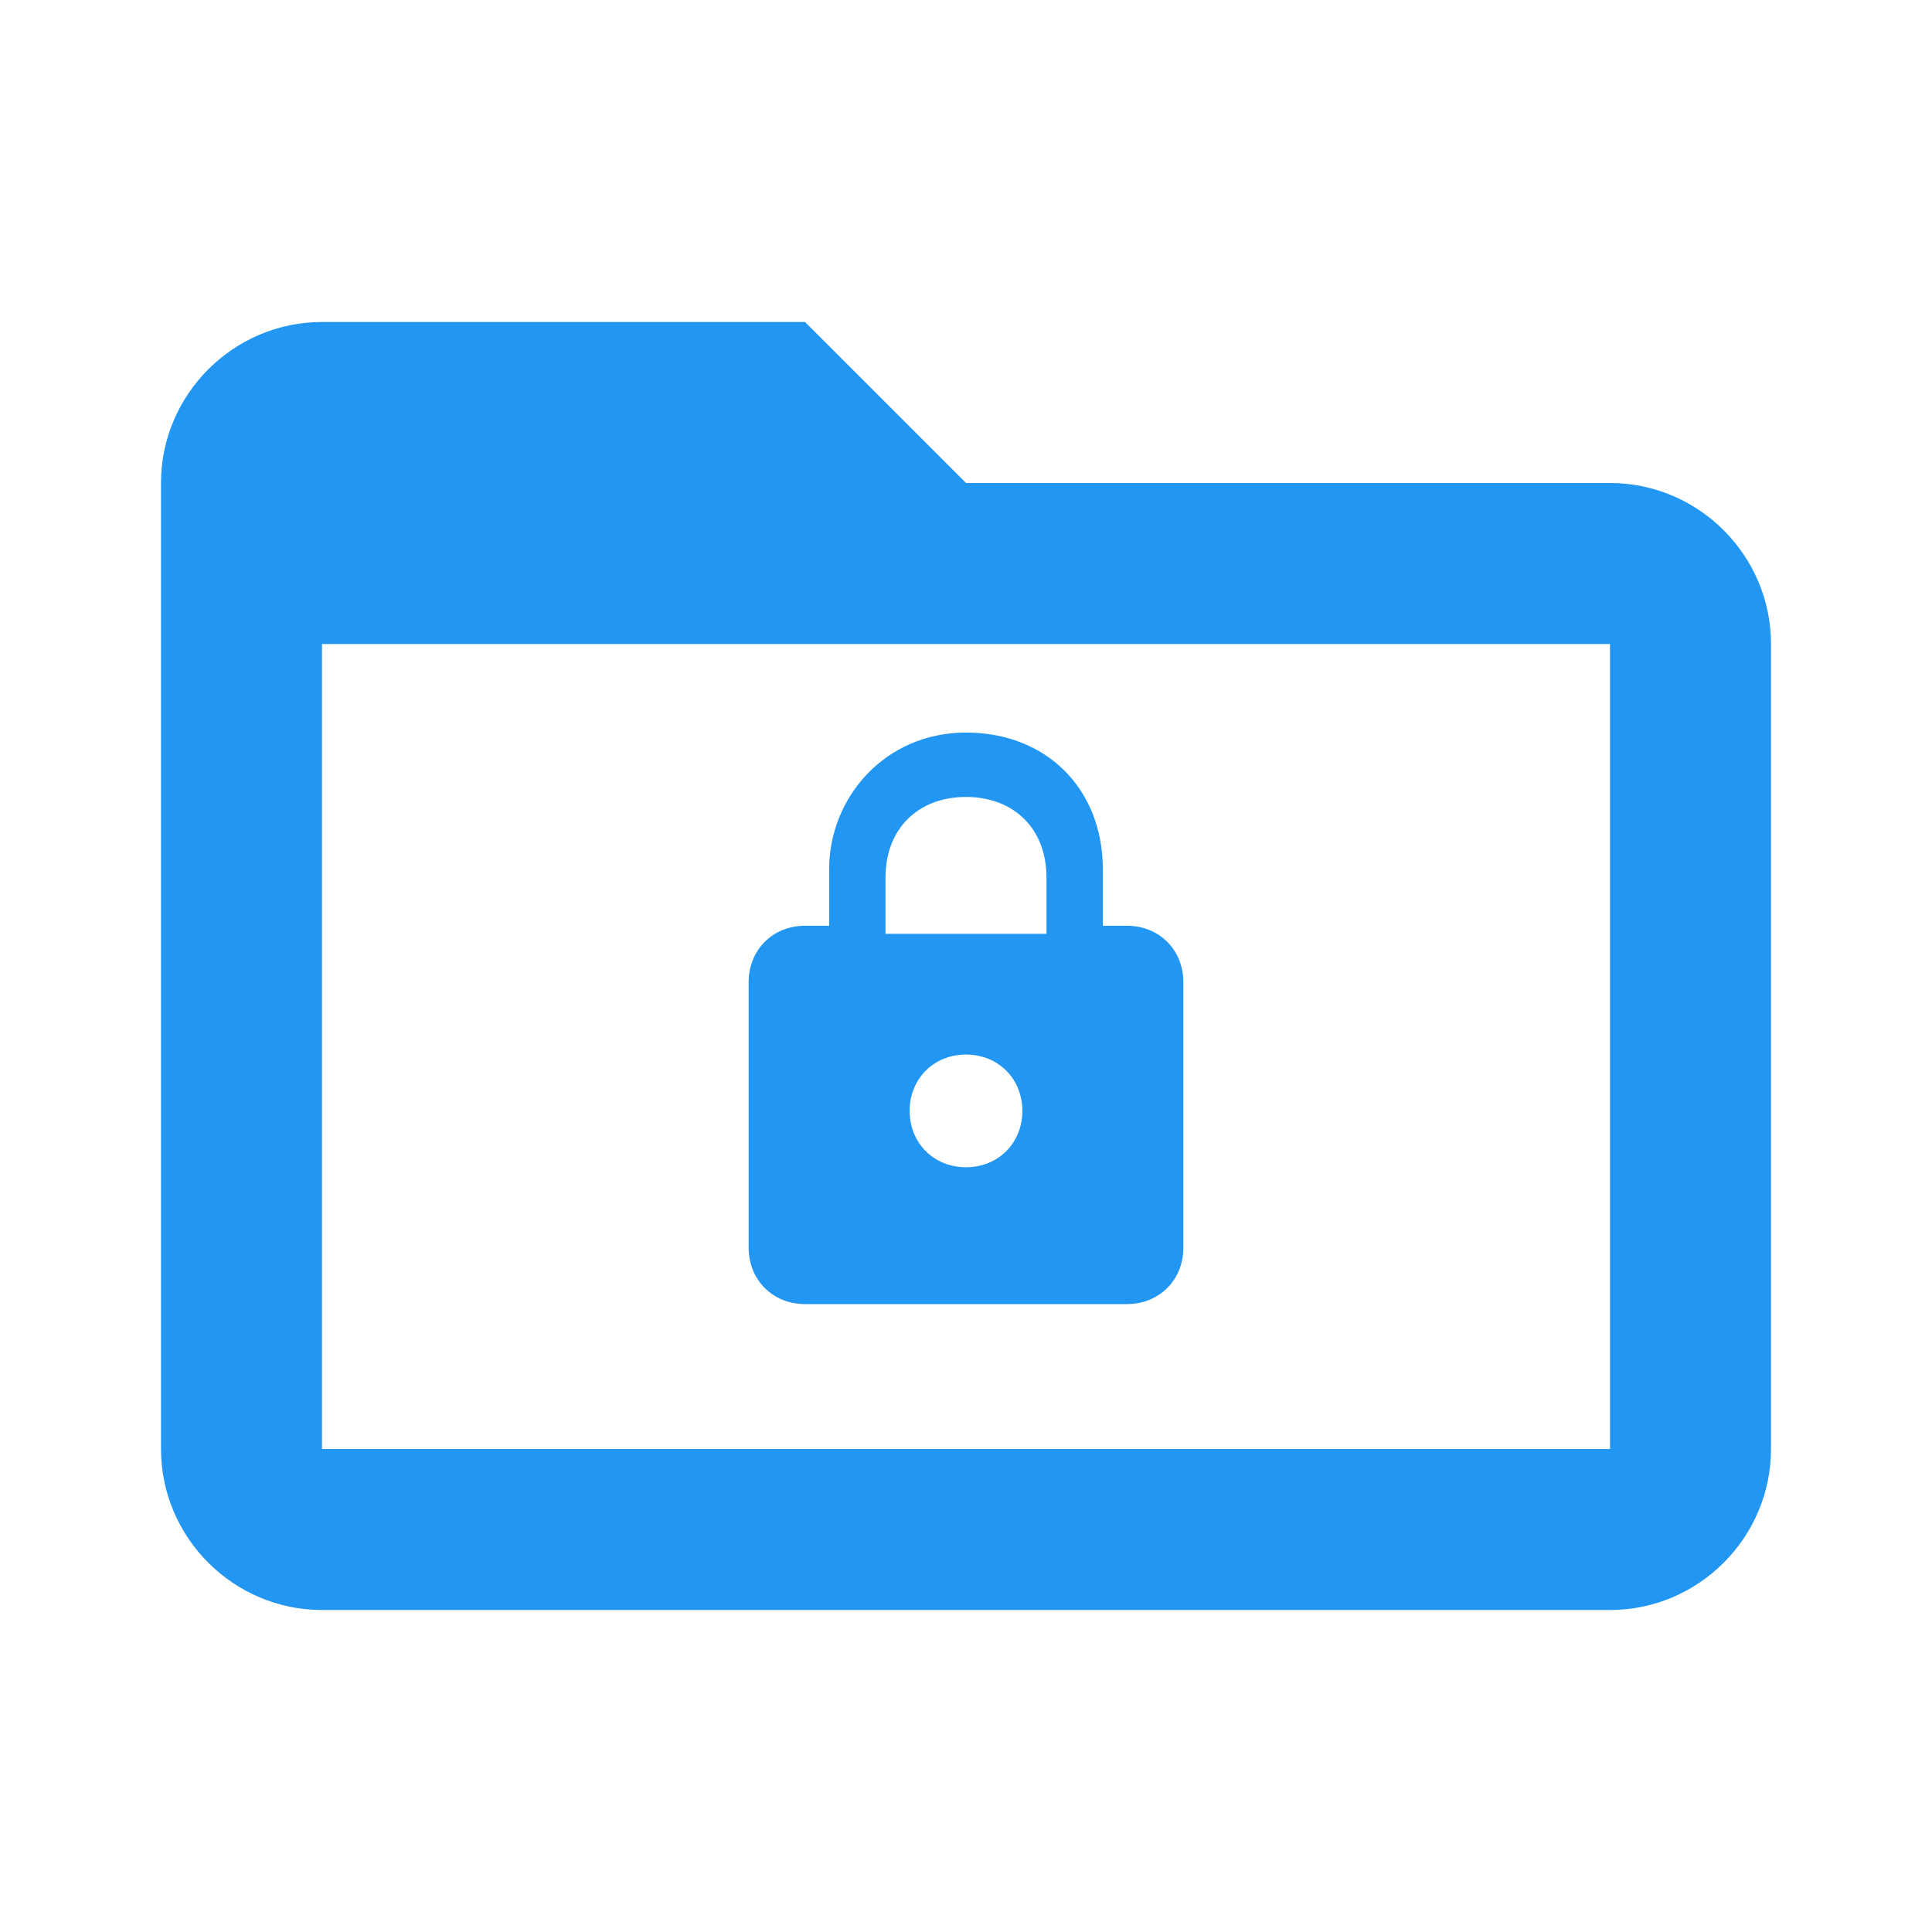 <?xml version="1.0" encoding="utf-8"?>
<!-- Generator: Adobe Illustrator 19.0.0, SVG Export Plug-In . SVG Version: 6.00 Build 0)  -->
<svg version="1.1" xmlns="http://www.w3.org/2000/svg" xmlns:xlink="http://www.w3.org/1999/xlink" x="0px" y="0px"
	 viewBox="0 0 24 24" style="enable-background:new 0 0 24 24;" xml:space="preserve">
<style type="text/css">
	.st0{fill:#2196F3;}
</style>
<g id="icon">
</g>
<g id="border">
</g>
<g id="grid">
</g>
<g id="keylines">
</g>
<g id="Layer_5">
	<g id="XMLID_6426_">
		<path id="XMLID_5969_" class="st0" d="M20,18H4V8h16 M20,6h-8l-2-2H4C2.9,4,2,4.9,2,6v12c0,1.1,0.9,2,2,2h16c1.1,0,2-0.9,2-2V8
			C22,6.9,21.1,6,20,6z"/>
		<path id="XMLID_6806_" class="st0" d="M12,14.5c0.4,0,0.7-0.3,0.7-0.7c0-0.4-0.3-0.7-0.7-0.7c-0.4,0-0.7,0.3-0.7,0.7
			C11.3,14.2,11.6,14.5,12,14.5 M14,11.5c0.4,0,0.7,0.3,0.7,0.7v3.3c0,0.4-0.3,0.7-0.7,0.7h-4c-0.4,0-0.7-0.3-0.7-0.7v-3.3
			c0-0.4,0.3-0.7,0.7-0.7h0.3v-0.7c0-0.9,0.7-1.7,1.7-1.7s1.7,0.7,1.7,1.7v0.7H14 M12,9.9c-0.6,0-1,0.4-1,1v0.7h2v-0.7
			C13,10.3,12.6,9.9,12,9.9z"/>
	</g>
</g>
</svg>
